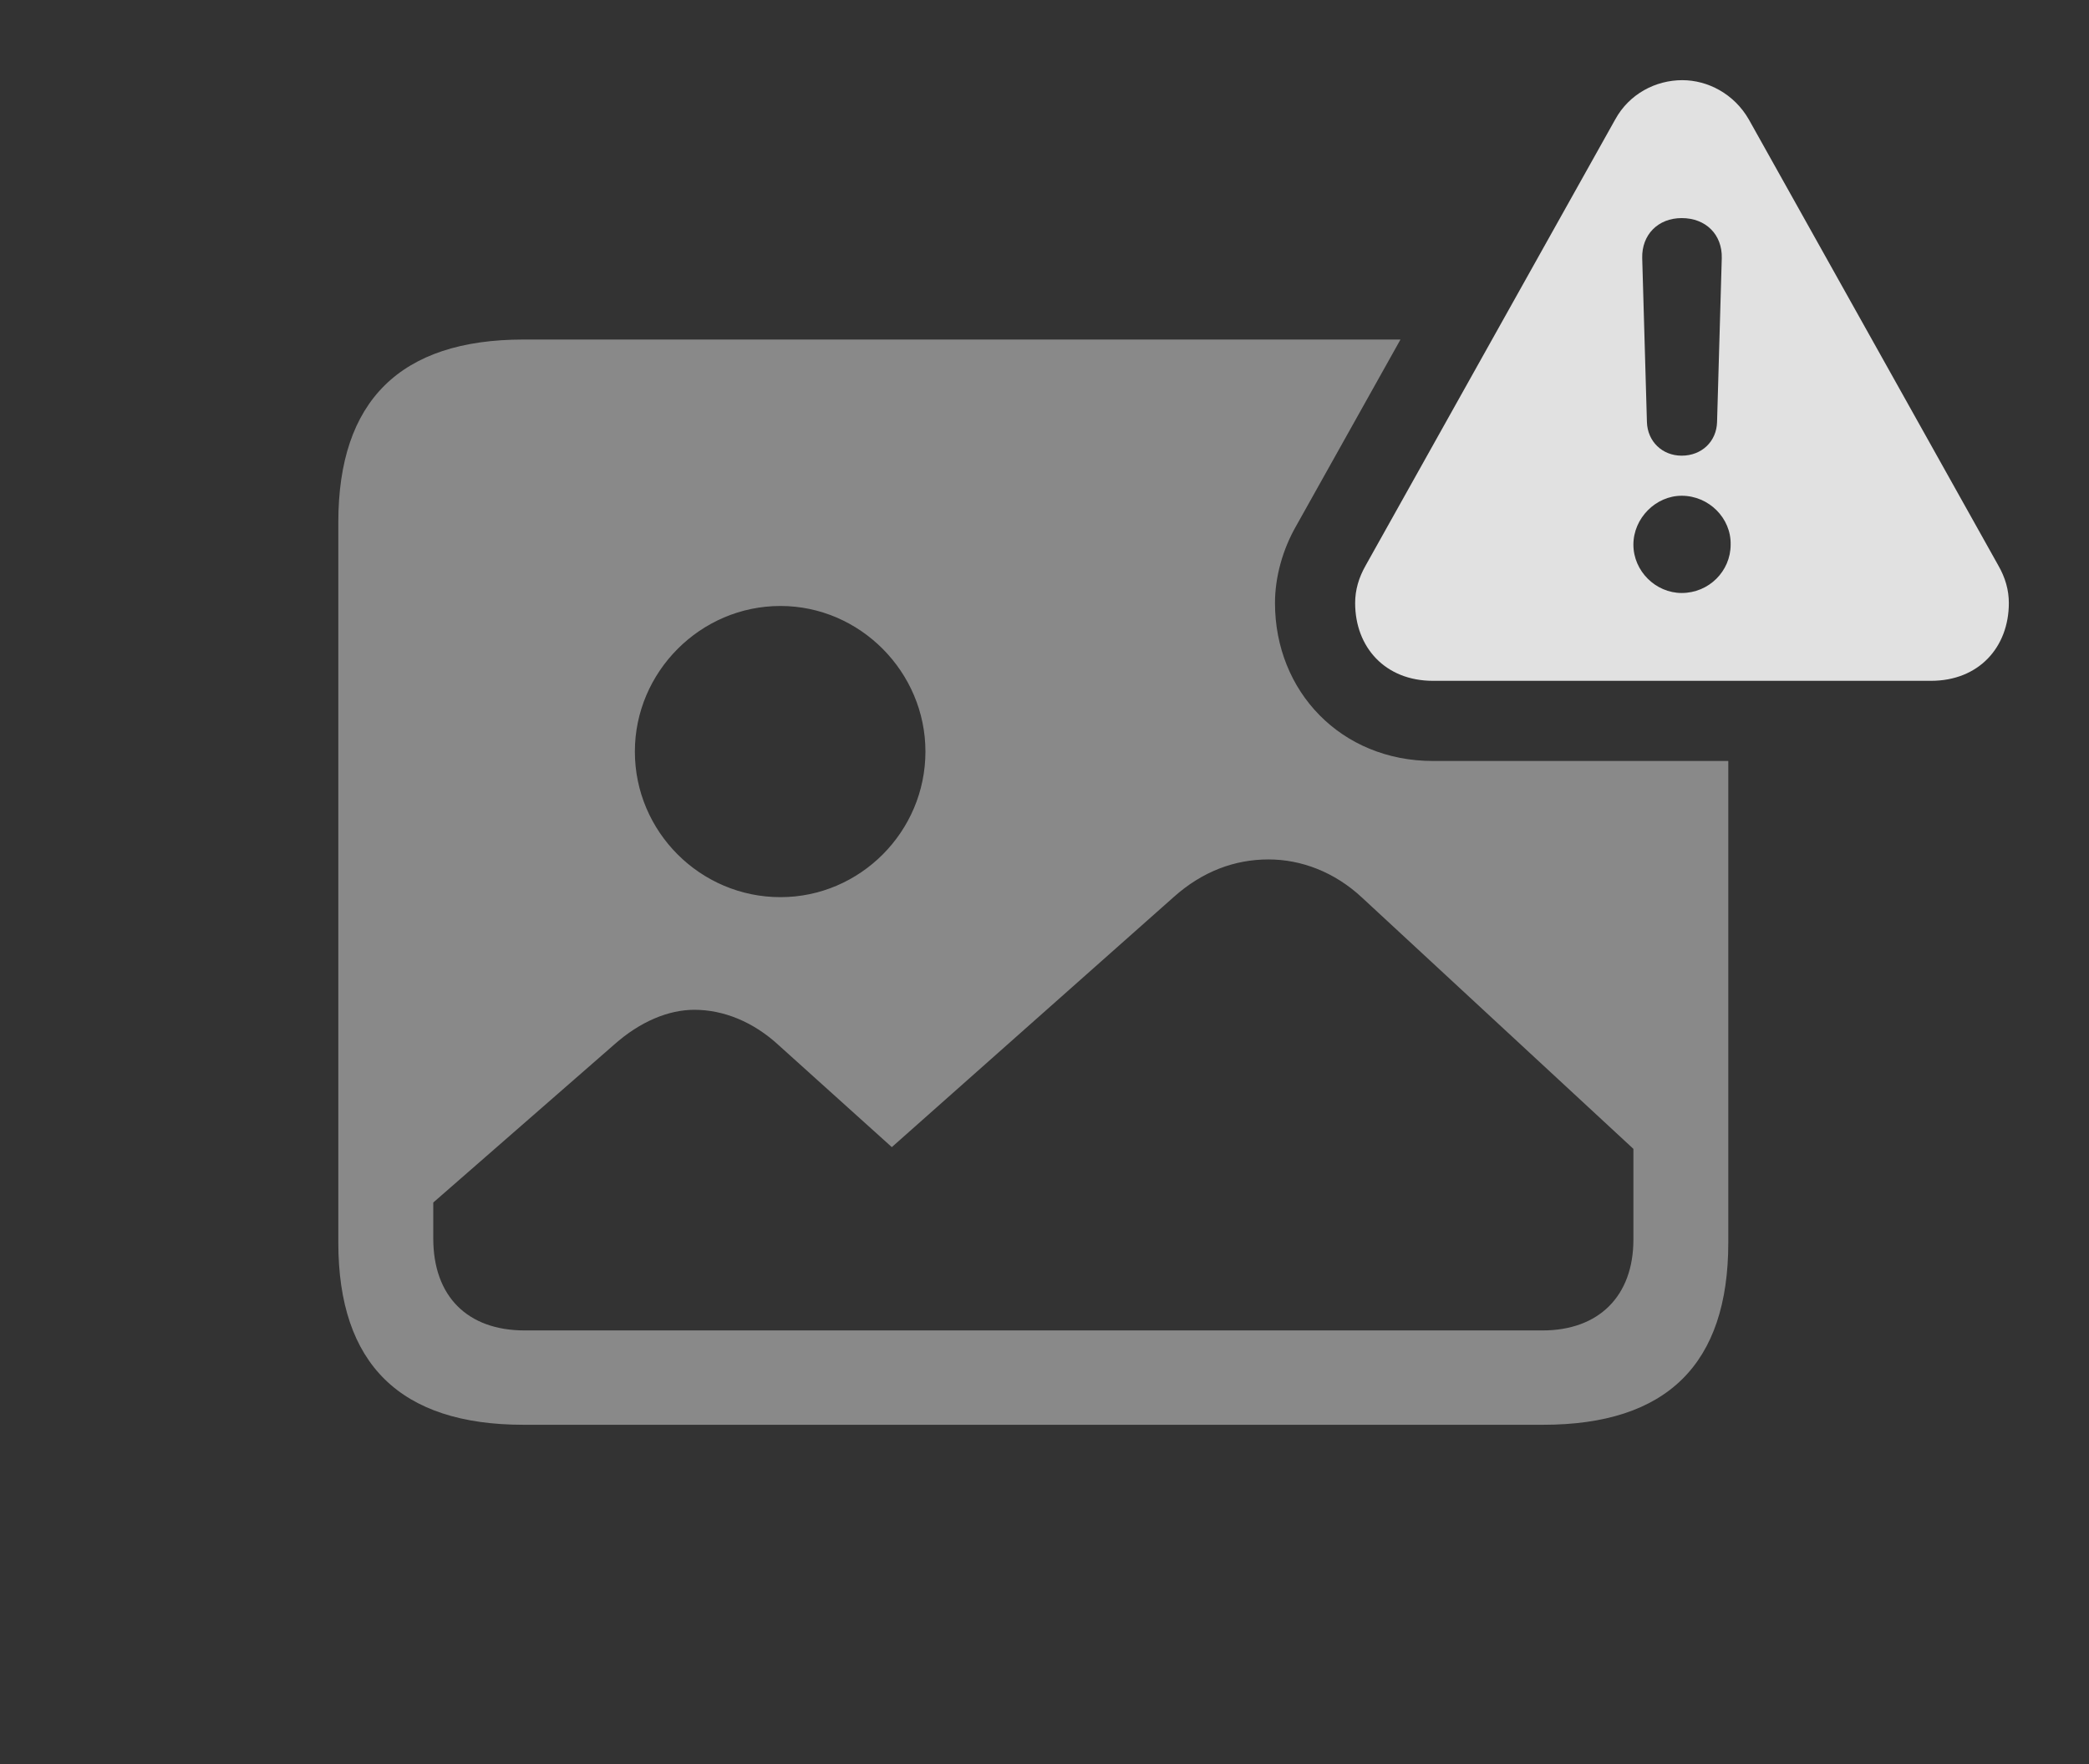 <?xml version="1.0" encoding="UTF-8"?>
<!--Generator: Apple Native CoreSVG 341-->
<!DOCTYPE svg
PUBLIC "-//W3C//DTD SVG 1.1//EN"
       "http://www.w3.org/Graphics/SVG/1.1/DTD/svg11.dtd">
<svg version="1.1" xmlns="http://www.w3.org/2000/svg" xmlns:xlink="http://www.w3.org/1999/xlink" viewBox="0 0 34.609 29.229">
 <rect x="0" y="0" width="34.609" height="29.229" fill="#333333" stroke="none"/>
 <g>
  <rect height="29.229" opacity="0" width="34.609" x="0" y="0"/>
  <path d="M23.202 5.625L21.475 8.711C21.25 9.102 21.123 9.561 21.123 9.99C21.123 11.455 22.217 12.607 23.74 12.607L28.633 12.607L28.633 20.586C28.633 22.598 27.617 23.604 25.566 23.604L8.672 23.604C6.631 23.604 5.605 22.598 5.605 20.586L5.605 8.652C5.605 6.641 6.631 5.625 8.672 5.625ZM19.443 14.863L14.775 19.004L12.91 17.324C12.48 16.924 11.982 16.729 11.504 16.729C11.074 16.729 10.605 16.924 10.176 17.305L7.178 19.922L7.178 20.518C7.178 21.475 7.744 22.041 8.691 22.041L25.557 22.041C26.484 22.041 27.061 21.475 27.061 20.537L27.061 19.033L22.568 14.873C22.109 14.443 21.553 14.238 21.016 14.238C20.459 14.238 19.922 14.434 19.443 14.863ZM10.518 12.451C10.518 13.779 11.602 14.863 12.93 14.863C14.248 14.863 15.332 13.779 15.332 12.451C15.332 11.133 14.248 10.039 12.93 10.039C11.602 10.039 10.518 11.133 10.518 12.451Z" fill="white" fill-opacity="0.425"/>
  <path d="M28.975 1.982L33.105 9.365C33.223 9.57 33.281 9.775 33.281 9.99C33.281 10.723 32.783 11.279 31.992 11.279L23.74 11.279C22.949 11.279 22.451 10.723 22.451 9.99C22.451 9.775 22.51 9.57 22.627 9.365L26.758 1.982C26.992 1.553 27.432 1.328 27.871 1.328C28.291 1.328 28.73 1.553 28.975 1.982ZM27.061 9.023C27.061 9.463 27.432 9.824 27.861 9.824C28.311 9.824 28.672 9.463 28.672 9.023C28.682 8.584 28.311 8.213 27.861 8.213C27.432 8.213 27.061 8.584 27.061 9.023ZM27.207 4.277L27.285 6.992C27.295 7.314 27.539 7.549 27.861 7.549C28.193 7.549 28.438 7.314 28.447 6.992L28.525 4.277C28.535 3.887 28.262 3.613 27.861 3.613C27.471 3.613 27.197 3.887 27.207 4.277Z" fill="white" fill-opacity="0.85"/>
 </g>
</svg>
